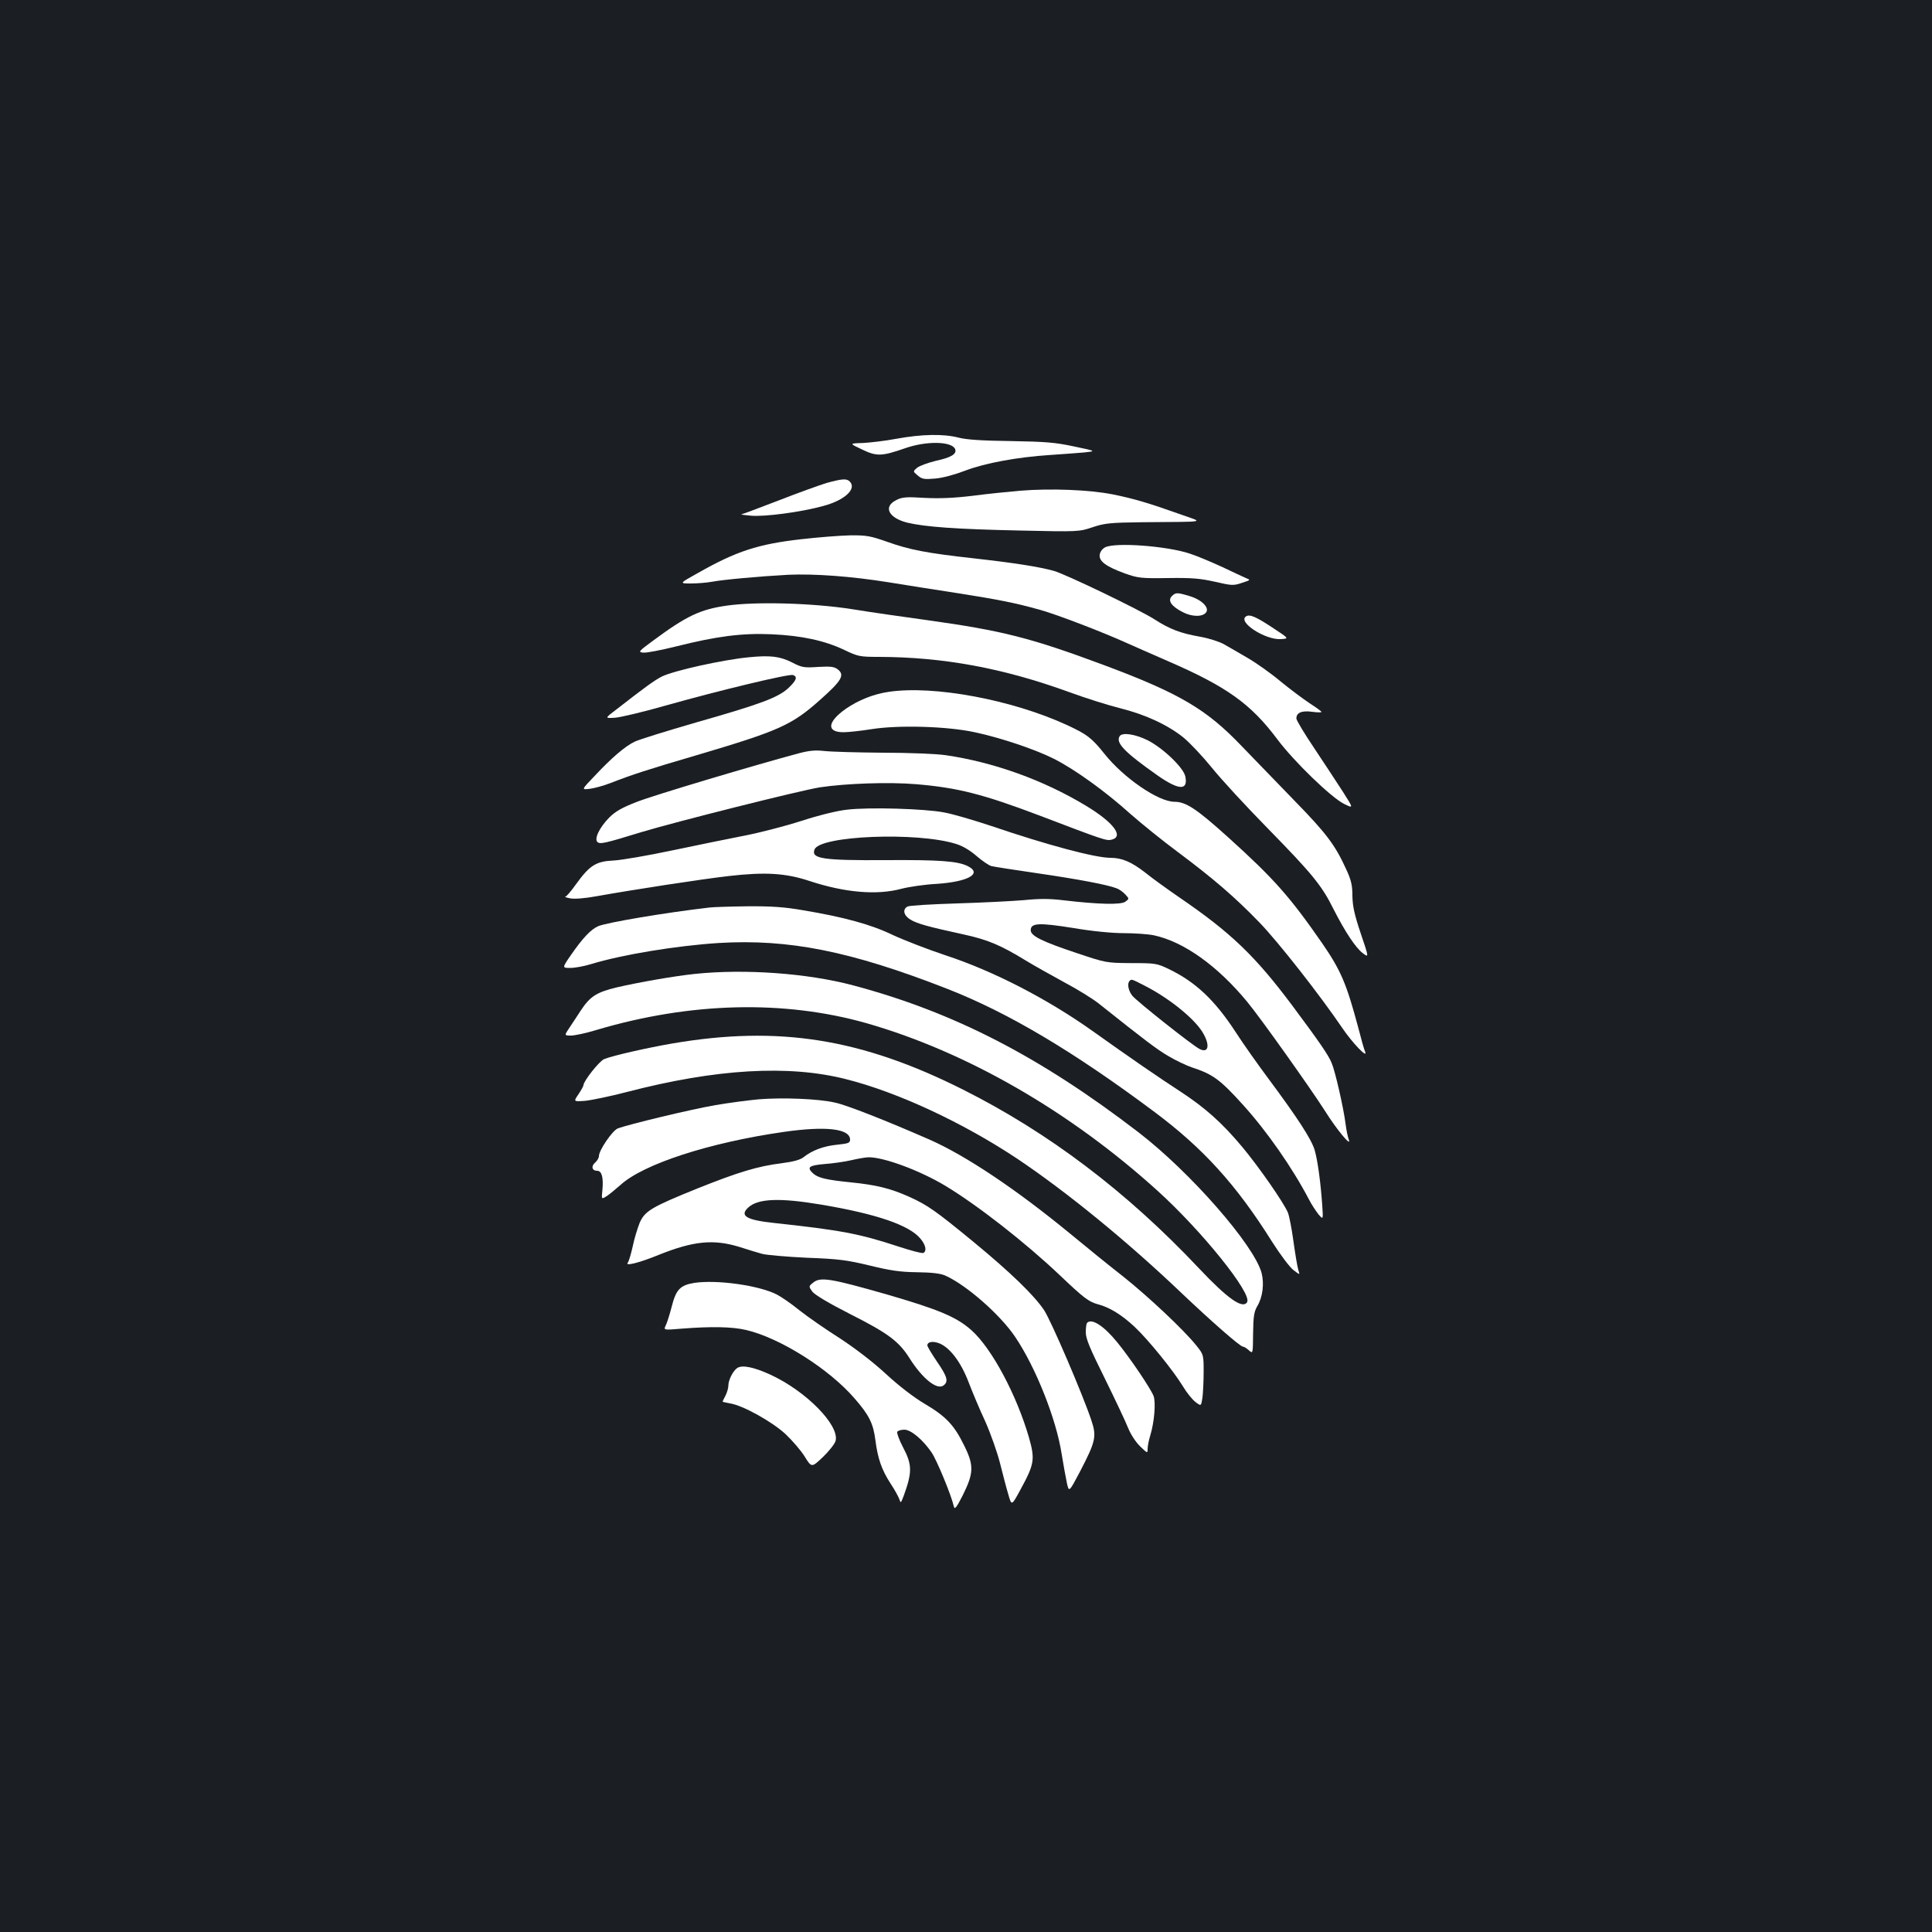 <?xml version="1.0" standalone="no"?>
<!DOCTYPE svg PUBLIC "-//W3C//DTD SVG 20010904//EN"
 "http://www.w3.org/TR/2001/REC-SVG-20010904/DTD/svg10.dtd">
<svg version="1.0" xmlns="http://www.w3.org/2000/svg"
 width="1000pt" height="1000pt" viewBox="0 0 1000 1000"
 preserveAspectRatio="xMidYMid meet">
<rect width="100%" height="100%" fill="#1b1f23"/>
<g transform="translate(0,1000) scale(0.1,-0.1)"
fill="#ffffff" stroke="none">
<path d="M4640 7729 c-58 -11 -136 -20 -175 -22 -70 -2 -70 -2 -2 -34 75 -36
101 -35 222 7 111 39 243 36 259 -5 9 -25 -21 -43 -99 -60 -42 -10 -85 -26
-98 -36 -22 -19 -22 -19 3 -40 22 -19 34 -21 90 -16 39 3 101 20 156 41 102
39 269 70 439 81 61 4 139 10 175 13 65 7 65 7 -50 31 -98 21 -147 25 -327 28
-151 2 -230 7 -272 18 -77 20 -190 18 -321 -6z"/>
<path d="M4278 7500 c-36 -11 -147 -51 -247 -90 -99 -38 -186 -71 -193 -72 -7
-1 14 -4 47 -7 69 -7 260 18 376 50 112 30 175 89 137 127 -16 16 -40 14 -120
-8z"/>
<path d="M5280 7460 c-58 -5 -168 -16 -244 -26 -99 -12 -172 -15 -251 -11 -93
6 -116 4 -145 -11 -70 -34 -42 -92 55 -117 92 -22 251 -34 585 -41 303 -7 306
-6 375 17 63 21 90 24 260 26 342 3 315 -2 200 39 -168 60 -246 83 -355 105
-121 24 -321 32 -480 19z"/>
<path d="M4147 7209 c-222 -25 -336 -62 -533 -174 -99 -55 -99 -55 -38 -55 34
0 83 4 110 9 58 11 247 28 394 36 137 6 327 -8 520 -39 85 -14 245 -39 355
-56 222 -35 297 -50 430 -87 86 -24 315 -112 440 -168 33 -15 131 -58 218 -96
307 -133 431 -222 568 -405 86 -115 279 -302 346 -335 49 -24 49 -24 -5 61
-30 47 -97 148 -148 225 -52 77 -94 147 -94 156 0 30 27 42 80 35 28 -4 50 -4
50 -1 0 3 -27 23 -60 44 -33 22 -102 73 -153 115 -50 42 -128 97 -172 122 -44
26 -98 57 -121 70 -23 13 -79 31 -126 39 -96 17 -153 38 -232 89 -76 49 -460
234 -521 251 -74 21 -208 42 -415 65 -242 27 -332 44 -449 86 -86 30 -106 34
-191 33 -52 -1 -166 -10 -253 -20z"/>
<path d="M5720 7167 c-15 -8 -26 -23 -28 -39 -4 -33 32 -60 130 -96 68 -24 83
-26 223 -24 123 2 167 -2 243 -19 87 -20 96 -21 140 -6 46 15 46 15 21 25 -14
6 -68 31 -120 56 -52 24 -129 57 -172 71 -118 39 -384 59 -437 32z"/>
<path d="M6065 6914 c-22 -23 -2 -52 56 -82 50 -26 106 -26 123 0 15 25 -26
65 -88 83 -63 19 -71 19 -91 -1z"/>
<path d="M3760 6865 c-135 -19 -208 -54 -377 -179 -79 -58 -81 -61 -54 -64 17
-2 93 13 170 32 211 53 342 70 496 63 156 -7 274 -33 375 -81 71 -34 80 -36
180 -36 333 -1 643 -58 986 -183 82 -30 199 -67 259 -82 133 -33 249 -87 330
-152 33 -27 99 -97 147 -156 48 -60 180 -203 294 -319 226 -231 276 -292 336
-413 59 -116 114 -200 151 -228 33 -25 33 -25 -10 102 -33 98 -42 141 -43 194
0 53 -6 81 -30 133 -59 130 -102 188 -274 364 -94 97 -215 222 -269 278 -183
192 -323 274 -717 421 -376 140 -523 177 -910 231 -124 17 -299 42 -390 57
-204 32 -501 40 -650 18z"/>
<path d="M6450 6810 c-47 -29 100 -124 181 -118 41 3 41 3 -38 55 -90 60 -124
75 -143 63z"/>
<path d="M3876 6598 c-135 -13 -388 -69 -451 -100 -37 -19 -87 -55 -237 -172
-58 -44 -58 -44 -5 -41 28 2 147 30 262 63 273 77 641 166 660 158 24 -9 18
-27 -24 -67 -53 -49 -139 -82 -480 -179 -152 -44 -294 -88 -316 -99 -49 -23
-119 -83 -208 -178 -68 -71 -68 -71 -25 -66 24 3 72 16 108 30 110 43 196 71
442 143 429 127 495 156 641 286 113 100 130 129 95 158 -19 15 -35 18 -103
14 -73 -5 -85 -3 -135 23 -63 32 -113 38 -224 27z"/>
<path d="M4600 6419 c-78 -11 -157 -43 -221 -87 -97 -68 -103 -122 -13 -122
24 0 89 7 146 16 138 22 391 15 533 -16 133 -28 314 -89 411 -138 107 -54 268
-170 394 -284 58 -51 168 -140 245 -197 182 -136 296 -233 426 -368 98 -102
309 -371 426 -543 51 -76 134 -163 119 -124 -5 10 -21 67 -36 126 -61 228 -90
296 -188 438 -166 239 -248 332 -485 546 -164 148 -219 184 -278 184 -83 0
-263 123 -363 249 -65 81 -89 100 -193 148 -284 131 -690 207 -923 172z"/>
<path d="M5795 6189 c-21 -34 25 -82 197 -203 110 -77 159 -79 143 -4 -10 45
-114 145 -194 186 -64 32 -133 43 -146 21z"/>
<path d="M4135 6101 c-225 -60 -755 -218 -840 -252 -77 -30 -110 -49 -142 -81
-51 -52 -79 -111 -60 -127 15 -11 38 -6 227 52 175 53 823 216 925 232 135 20
354 28 497 16 214 -18 345 -51 638 -162 333 -127 347 -132 374 -125 65 16 9
90 -134 176 -220 133 -478 225 -724 261 -45 7 -191 13 -326 13 -135 1 -272 5
-305 9 -45 5 -78 2 -130 -12z"/>
<path d="M4383 5809 c-48 -5 -146 -29 -235 -58 -84 -27 -216 -61 -293 -76 -77
-15 -244 -49 -372 -76 -128 -27 -266 -51 -307 -53 -91 -4 -124 -25 -194 -122
-25 -35 -50 -65 -56 -65 -6 -1 6 -5 26 -9 24 -4 74 0 135 11 178 32 546 89
688 105 184 21 291 15 412 -25 184 -61 351 -76 480 -41 39 10 120 22 180 25
166 11 241 54 160 93 -52 25 -146 32 -423 30 -323 -2 -387 7 -368 55 27 72
532 92 732 29 34 -10 74 -34 107 -63 29 -25 64 -49 77 -52 12 -3 120 -20 238
-37 212 -31 361 -59 410 -78 14 -5 34 -20 45 -32 20 -22 20 -22 0 -37 -22 -17
-140 -14 -319 7 -73 9 -126 9 -205 1 -58 -5 -214 -13 -346 -17 -132 -4 -248
-11 -257 -16 -28 -14 -21 -46 13 -67 35 -22 95 -38 274 -77 125 -27 193 -55
325 -136 41 -25 130 -75 198 -112 68 -36 149 -86 180 -111 240 -191 298 -235
359 -271 37 -22 93 -49 123 -59 107 -35 145 -62 264 -194 124 -137 255 -325
341 -489 13 -26 36 -60 49 -77 25 -29 25 -29 20 45 -8 115 -23 230 -39 286
-16 56 -88 167 -242 374 -55 74 -130 180 -166 236 -110 169 -210 262 -347 328
-62 30 -71 31 -195 31 -130 1 -130 1 -285 53 -177 59 -235 88 -235 117 0 38
42 40 218 12 100 -17 202 -27 265 -27 55 0 125 -5 154 -11 155 -33 330 -158
484 -345 68 -82 328 -448 402 -564 62 -99 140 -192 123 -148 -5 13 -12 48 -16
78 -10 82 -54 275 -72 317 -17 42 -61 106 -204 298 -193 258 -319 379 -589
563 -58 40 -136 96 -173 126 -71 55 -120 76 -180 76 -78 0 -326 66 -617 165
-90 30 -199 62 -244 70 -98 19 -388 28 -503 14z m1540 -910 c123 -62 253 -166
299 -238 43 -68 35 -116 -14 -90 -40 21 -326 248 -347 275 -21 26 -28 64 -14
77 9 10 10 10 76 -24z"/>
<path d="M3675 5303 c-234 -27 -534 -78 -579 -97 -38 -17 -79 -60 -140 -148
-47 -68 -47 -68 -4 -68 24 0 72 9 108 20 160 49 441 95 659 109 364 22 684
-42 1181 -236 316 -123 656 -325 1075 -638 252 -188 424 -377 609 -672 42 -66
92 -133 111 -147 34 -26 34 -26 25 1 -5 16 -16 82 -25 147 -9 66 -22 133 -29
150 -22 52 -150 236 -235 338 -106 127 -193 204 -321 288 -117 76 -262 176
-450 310 -237 169 -518 314 -765 395 -93 31 -217 79 -275 106 -112 54 -250 92
-466 128 -92 16 -160 21 -285 20 -90 -1 -177 -4 -194 -6z"/>
<path d="M3596 4959 c-105 -11 -289 -43 -405 -70 -103 -25 -137 -46 -186 -121
-15 -24 -41 -62 -56 -85 -29 -43 -29 -43 7 -43 19 0 80 13 135 30 483 143 967
155 1394 34 517 -148 1051 -455 1506 -867 231 -209 491 -533 464 -577 -23 -37
-101 18 -250 176 -373 396 -778 702 -1220 924 -527 265 -955 333 -1505 239
-128 -22 -310 -63 -353 -81 -25 -10 -107 -114 -107 -135 0 -5 -12 -26 -26 -47
-26 -38 -26 -38 33 -34 32 3 130 23 218 46 461 120 838 142 1135 66 266 -67
605 -225 886 -412 255 -171 569 -427 854 -699 153 -145 299 -273 313 -273 6 0
20 -9 31 -19 21 -19 21 -19 22 87 1 89 5 113 22 142 28 47 36 116 22 171 -39
145 -369 522 -637 728 -510 392 -958 623 -1478 761 -237 63 -561 86 -819 59z"/>
<path d="M3927 4310 c-53 -5 -154 -18 -223 -30 -124 -21 -452 -100 -507 -121
-28 -12 -97 -113 -97 -143 0 -9 -9 -24 -19 -33 -23 -19 -17 -43 10 -43 24 0
33 -35 27 -100 -5 -48 -5 -48 21 -32 14 9 47 36 73 59 118 108 460 219 843
274 221 32 345 17 345 -40 0 -17 -10 -20 -67 -26 -70 -7 -129 -29 -173 -64
-17 -14 -53 -24 -115 -32 -122 -15 -224 -46 -434 -130 -240 -97 -273 -117
-300 -178 -11 -28 -28 -82 -36 -122 -9 -40 -20 -78 -26 -85 -15 -19 61 0 161
41 180 72 283 82 417 41 43 -14 96 -30 118 -36 22 -6 126 -15 230 -20 164 -6
209 -12 325 -40 107 -26 158 -34 245 -35 77 -1 121 -6 147 -17 110 -49 287
-204 364 -320 106 -158 211 -423 239 -603 9 -55 21 -122 27 -150 11 -50 11
-50 69 60 80 154 86 180 58 263 -43 130 -208 515 -245 571 -52 77 -170 192
-364 352 -196 161 -238 191 -333 234 -98 44 -172 62 -302 75 -128 13 -170 23
-196 46 -35 32 -23 42 59 49 42 3 105 12 139 20 34 8 75 15 90 15 80 0 265
-69 395 -147 168 -101 417 -296 593 -463 124 -118 150 -138 198 -151 61 -16
124 -55 191 -118 71 -67 199 -225 249 -307 19 -32 49 -69 65 -81 29 -22 29
-22 36 24 3 25 6 85 6 133 0 87 0 89 -39 137 -62 78 -247 252 -379 357 -68 53
-190 152 -271 219 -282 232 -544 407 -731 489 -224 98 -427 178 -488 191 -87
20 -272 27 -395 17z m323 -545 c286 -48 456 -106 514 -176 27 -32 34 -63 16
-74 -6 -4 -66 12 -133 34 -197 65 -297 84 -641 121 -142 15 -179 37 -134 79
50 48 164 52 378 16z"/>
<path d="M4210 3362 c-25 -20 -25 -20 -5 -48 14 -17 84 -59 198 -117 192 -97
249 -139 304 -226 68 -108 145 -169 178 -141 25 20 18 45 -35 122 -27 40 -50
78 -50 84 0 20 30 24 64 10 54 -23 110 -97 149 -199 19 -50 58 -143 87 -205
28 -63 62 -160 76 -215 14 -56 33 -129 43 -162 17 -60 17 -60 63 25 72 132 76
156 44 269 -64 221 -192 461 -297 555 -77 69 -170 108 -439 186 -287 82 -343
92 -380 62z"/>
<path d="M3595 3360 c-75 -12 -96 -34 -119 -126 -10 -38 -23 -80 -30 -94 -12
-25 -12 -25 83 -17 152 12 261 10 333 -7 175 -41 429 -201 561 -354 76 -87 97
-130 108 -216 12 -94 32 -153 78 -224 22 -33 42 -70 46 -82 7 -22 8 -20 22 16
45 124 45 162 -3 253 -20 38 -33 74 -30 80 4 6 20 11 37 11 34 0 95 -51 141
-118 26 -38 101 -218 115 -279 4 -18 13 -8 46 57 57 115 59 154 8 257 -52 107
-95 152 -205 217 -56 33 -134 93 -201 155 -67 62 -160 133 -238 184 -71 45
-165 110 -208 144 -43 35 -97 72 -119 83 -93 47 -307 77 -425 60z"/>
<path d="M5627 3153 c-4 -3 -7 -25 -7 -49 0 -33 21 -83 99 -240 54 -110 108
-224 120 -255 13 -32 39 -73 62 -95 38 -37 39 -37 39 -14 0 14 6 46 14 71 21
69 29 170 17 203 -15 39 -121 196 -188 278 -69 85 -132 126 -156 101z"/>
<path d="M3817 2920 c-22 -14 -47 -62 -47 -92 0 -13 -7 -36 -15 -52 -8 -15
-15 -29 -15 -31 0 -1 18 -5 39 -9 65 -10 215 -93 286 -158 35 -33 81 -86 100
-117 36 -58 36 -58 95 -2 32 31 61 68 65 83 21 81 -153 258 -338 343 -83 38
-143 51 -170 35z"/>
</g>
</svg>
